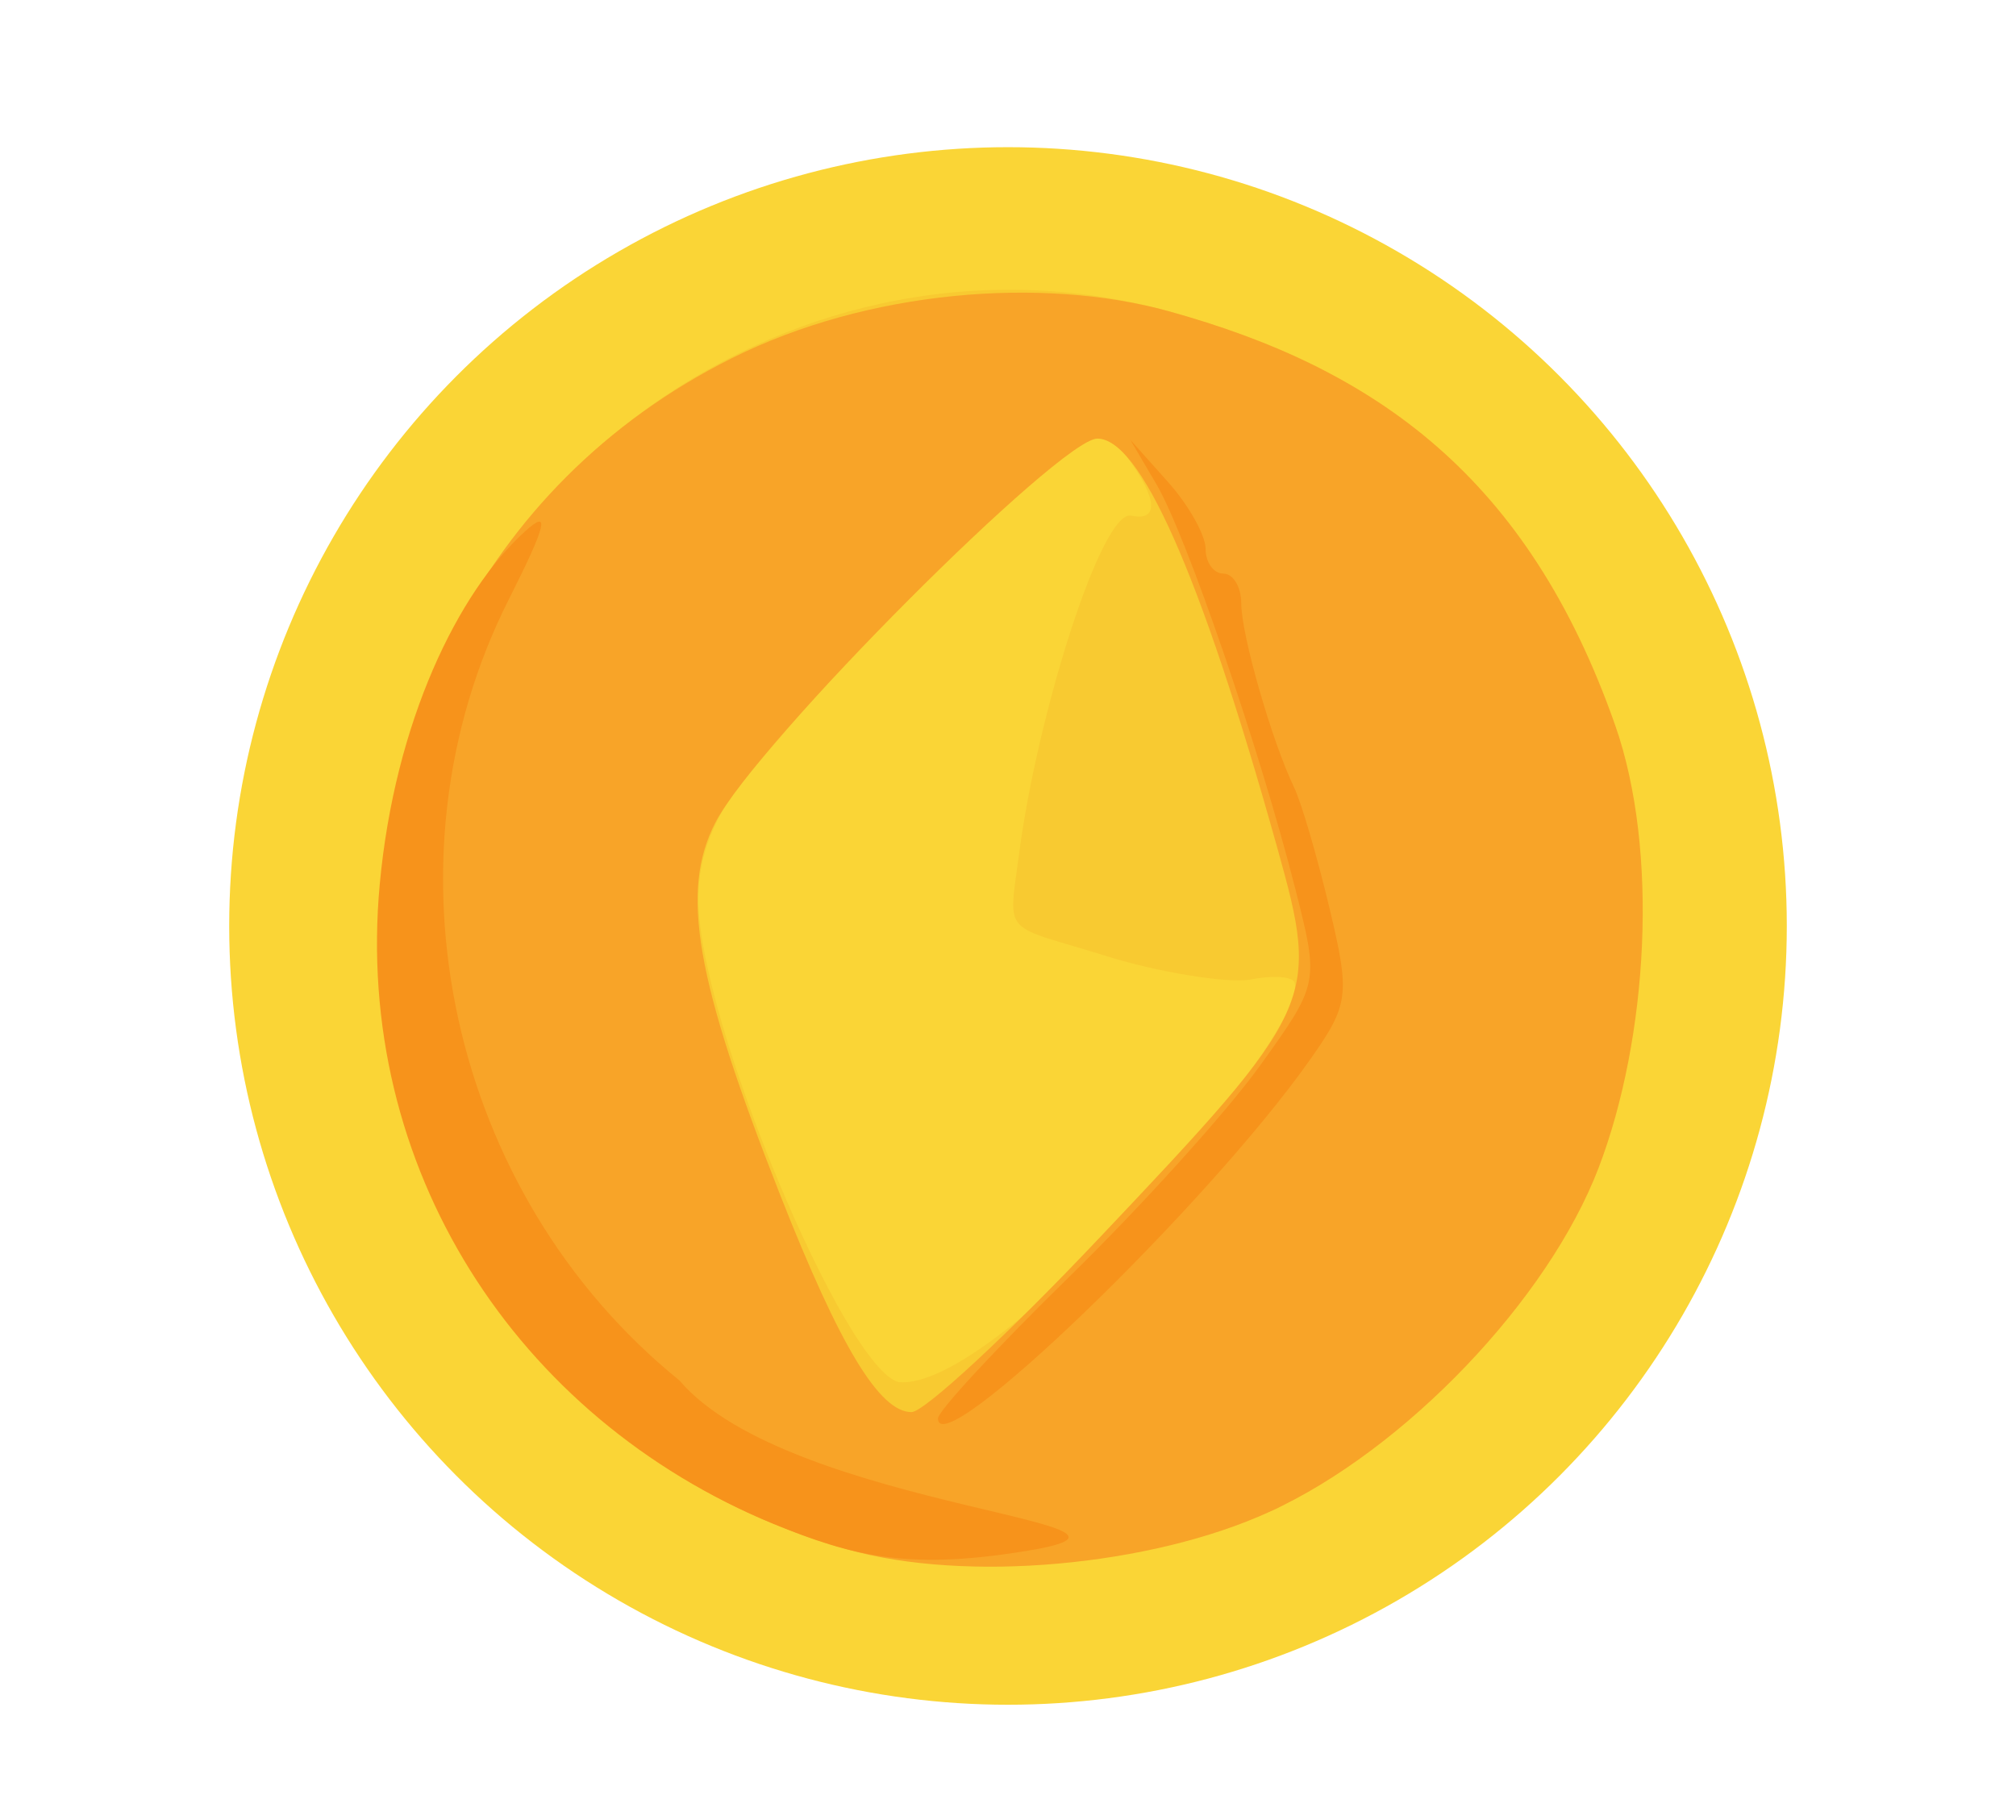 <?xml version="1.0" encoding="UTF-8" standalone="no"?>
<!-- Created with Inkscape (http://www.inkscape.org/) -->

<svg
   xmlns:dc="http://purl.org/dc/elements/1.1/"
   xmlns:cc="http://creativecommons.org/ns#"
   xmlns:rdf="http://www.w3.org/1999/02/22-rdf-syntax-ns#"
   xmlns:svg="http://www.w3.org/2000/svg"
   xmlns="http://www.w3.org/2000/svg"
   xmlns:sodipodi="http://sodipodi.sourceforge.net/DTD/sodipodi-0.dtd"
   xmlns:inkscape="http://www.inkscape.org/namespaces/inkscape"
   version="1.1"
   id="svg1436"
   width="113"
   height="102"
   viewBox="0 0 113 102"
   sodipodi:docname="0xbitcoin.svg"
   inkscape:version="0.92.3 (2405546, 2018-03-11)">
  <defs
     id="defs1440" />
  <sodipodi:namedview
     pagecolor="#ffffff"
     bordercolor="#666666"
     borderopacity="1"
     objecttolerance="10"
     gridtolerance="10"
     guidetolerance="10"
     inkscape:pageopacity="0"
     inkscape:pageshadow="2"
     inkscape:window-width="1920"
     inkscape:window-height="1017"
     id="namedview1438"
     showgrid="false"
     inkscape:zoom="4"
     inkscape:cx="77.797113"
     inkscape:cy="36.484835"
     inkscape:window-x="0"
     inkscape:window-y="30"
     inkscape:window-maximized="1"
     inkscape:current-layer="g1446"
     inkscape:snap-grids="true"
     inkscape:snap-bbox="true"
     inkscape:snap-global="false" />
  <g
     id="g1446"
     transform="translate(-0.012,0.153)">
    <circle
       style="fill:#fad536;fill-opacity:1;stroke-width:1.01;paint-order:stroke fill markers"
       id="path4742"
       cx="56.512"
       cy="51.75"
       r="43.653" />
    <path
       style="opacity:1;fill:#f8ca31"
       d="M 46.218,86.274 C 30.644,81.248 20.161,65.621 21.397,49.272 23.092,26.872 44.862,11.287 66.028,17.44 c 7.318,2.127 11.983,4.645 17.474,10.612 14.274,19.369 10.106,43.531 -11.982,56.401 -8.869,3.039 -16.136,4.446 -25.303,1.821 z m 26.369,-31.285 c 0,-0.391 -1.104,-0.5 -2.454,-0.242 -1.349,0.258 -5.442,-0.471 -7.99,-1.273 -6.023,-1.888 -5.633,-1.011 -4.997,-5.858 1.01,-7.694 4.613,-19.225 6.279,-18.866 1.547,0.333 1.468,-0.948 -0.198,-3.227 -1.319,-1.804 -1.445,-1.798 -4.25,0.201 -2.598,1.852 -9.986,9.128 -17.144,17.704 -1.765,2.114 -2.679,4.378 -2.679,6.8 0,6.787 8.183,26.291 11.224,27.09 5.613,0.552 22.928,-19.606 22.208,-22.33 z"
       id="path1452"
       inkscape:connector-curvature="0"
       sodipodi:nodetypes="cssccccsccssssscc" />
    <path
       style="fill:#f8a428"
       d="M 47.516,86.696 C 15.917,77.737 12.367,34.294 41.017,19.932 48.665,16.098 58.436,15.334 65.514,17.29 77.156,20.508 85.666,26.598 90.546,40.5 c 2.464,7.02 1.849,17.534 -0.925,24.797 -2.831,7.414 -10.868,15.822 -18.435,19.286 -6.69,3.063 -17.056,3.988 -23.67,2.113 z M 61.562,69.31 C 73.843,56.334 74.01,55.969 71.604,47.363 67.213,31.653 63.873,24.432 61.519,24.432 c -2.073,0 -19.076,17.012 -21.404,21.512 -1.99,3.848 -1.132,8.792 3.616,20.855 C 47.087,75.322 49.309,79 51.104,79 c 0.708,0 5.414,-4.36 10.457,-9.69 z"
       id="path1450"
       inkscape:connector-curvature="0"
       sodipodi:nodetypes="ssssssssssssss" />
    <path
       style="fill:#f7931b"
       d="M 43.383,85.272 C 28.892,79.311 19.838,65.231 21.296,49.426 c 0.842,-9.129 4.396,-16.401 8.147,-19.795 1.427,-1.292 1.211,-0.393 -0.924,3.839 -7.401,14.673 -3.324,33.304 9.577,43.756 6.23,7.334 29.868,7.989 18.991,9.628 -6.178,0.953 -9.277,0.238 -13.704,-1.583 z m 9.204,-5.918 c 0,-0.41 3.311,-3.982 7.358,-7.938 4.047,-3.956 8.854,-9.277 10.684,-11.824 3.317,-4.618 3.322,-4.647 2.003,-9.862 C 70.669,41.976 66.512,29.852 64.837,27 l -1.468,-2.5 2.109,2.361 c 1.16,1.298 2.109,2.986 2.109,3.75 0,0.764 0.45,1.389 1,1.389 0.55,0 1,0.756 1,1.679 0,1.75 1.719,7.729 2.968,10.321 0.398,0.825 1.284,3.848 1.969,6.717 1.169,4.894 1.104,5.42 -1.062,8.5 -5.767,8.203 -20.875,22.777 -20.875,20.137 z"
       id="path1448"
       inkscape:connector-curvature="0"
       sodipodi:nodetypes="ssssccsssssscssssssss" />
  </g>
</svg>
